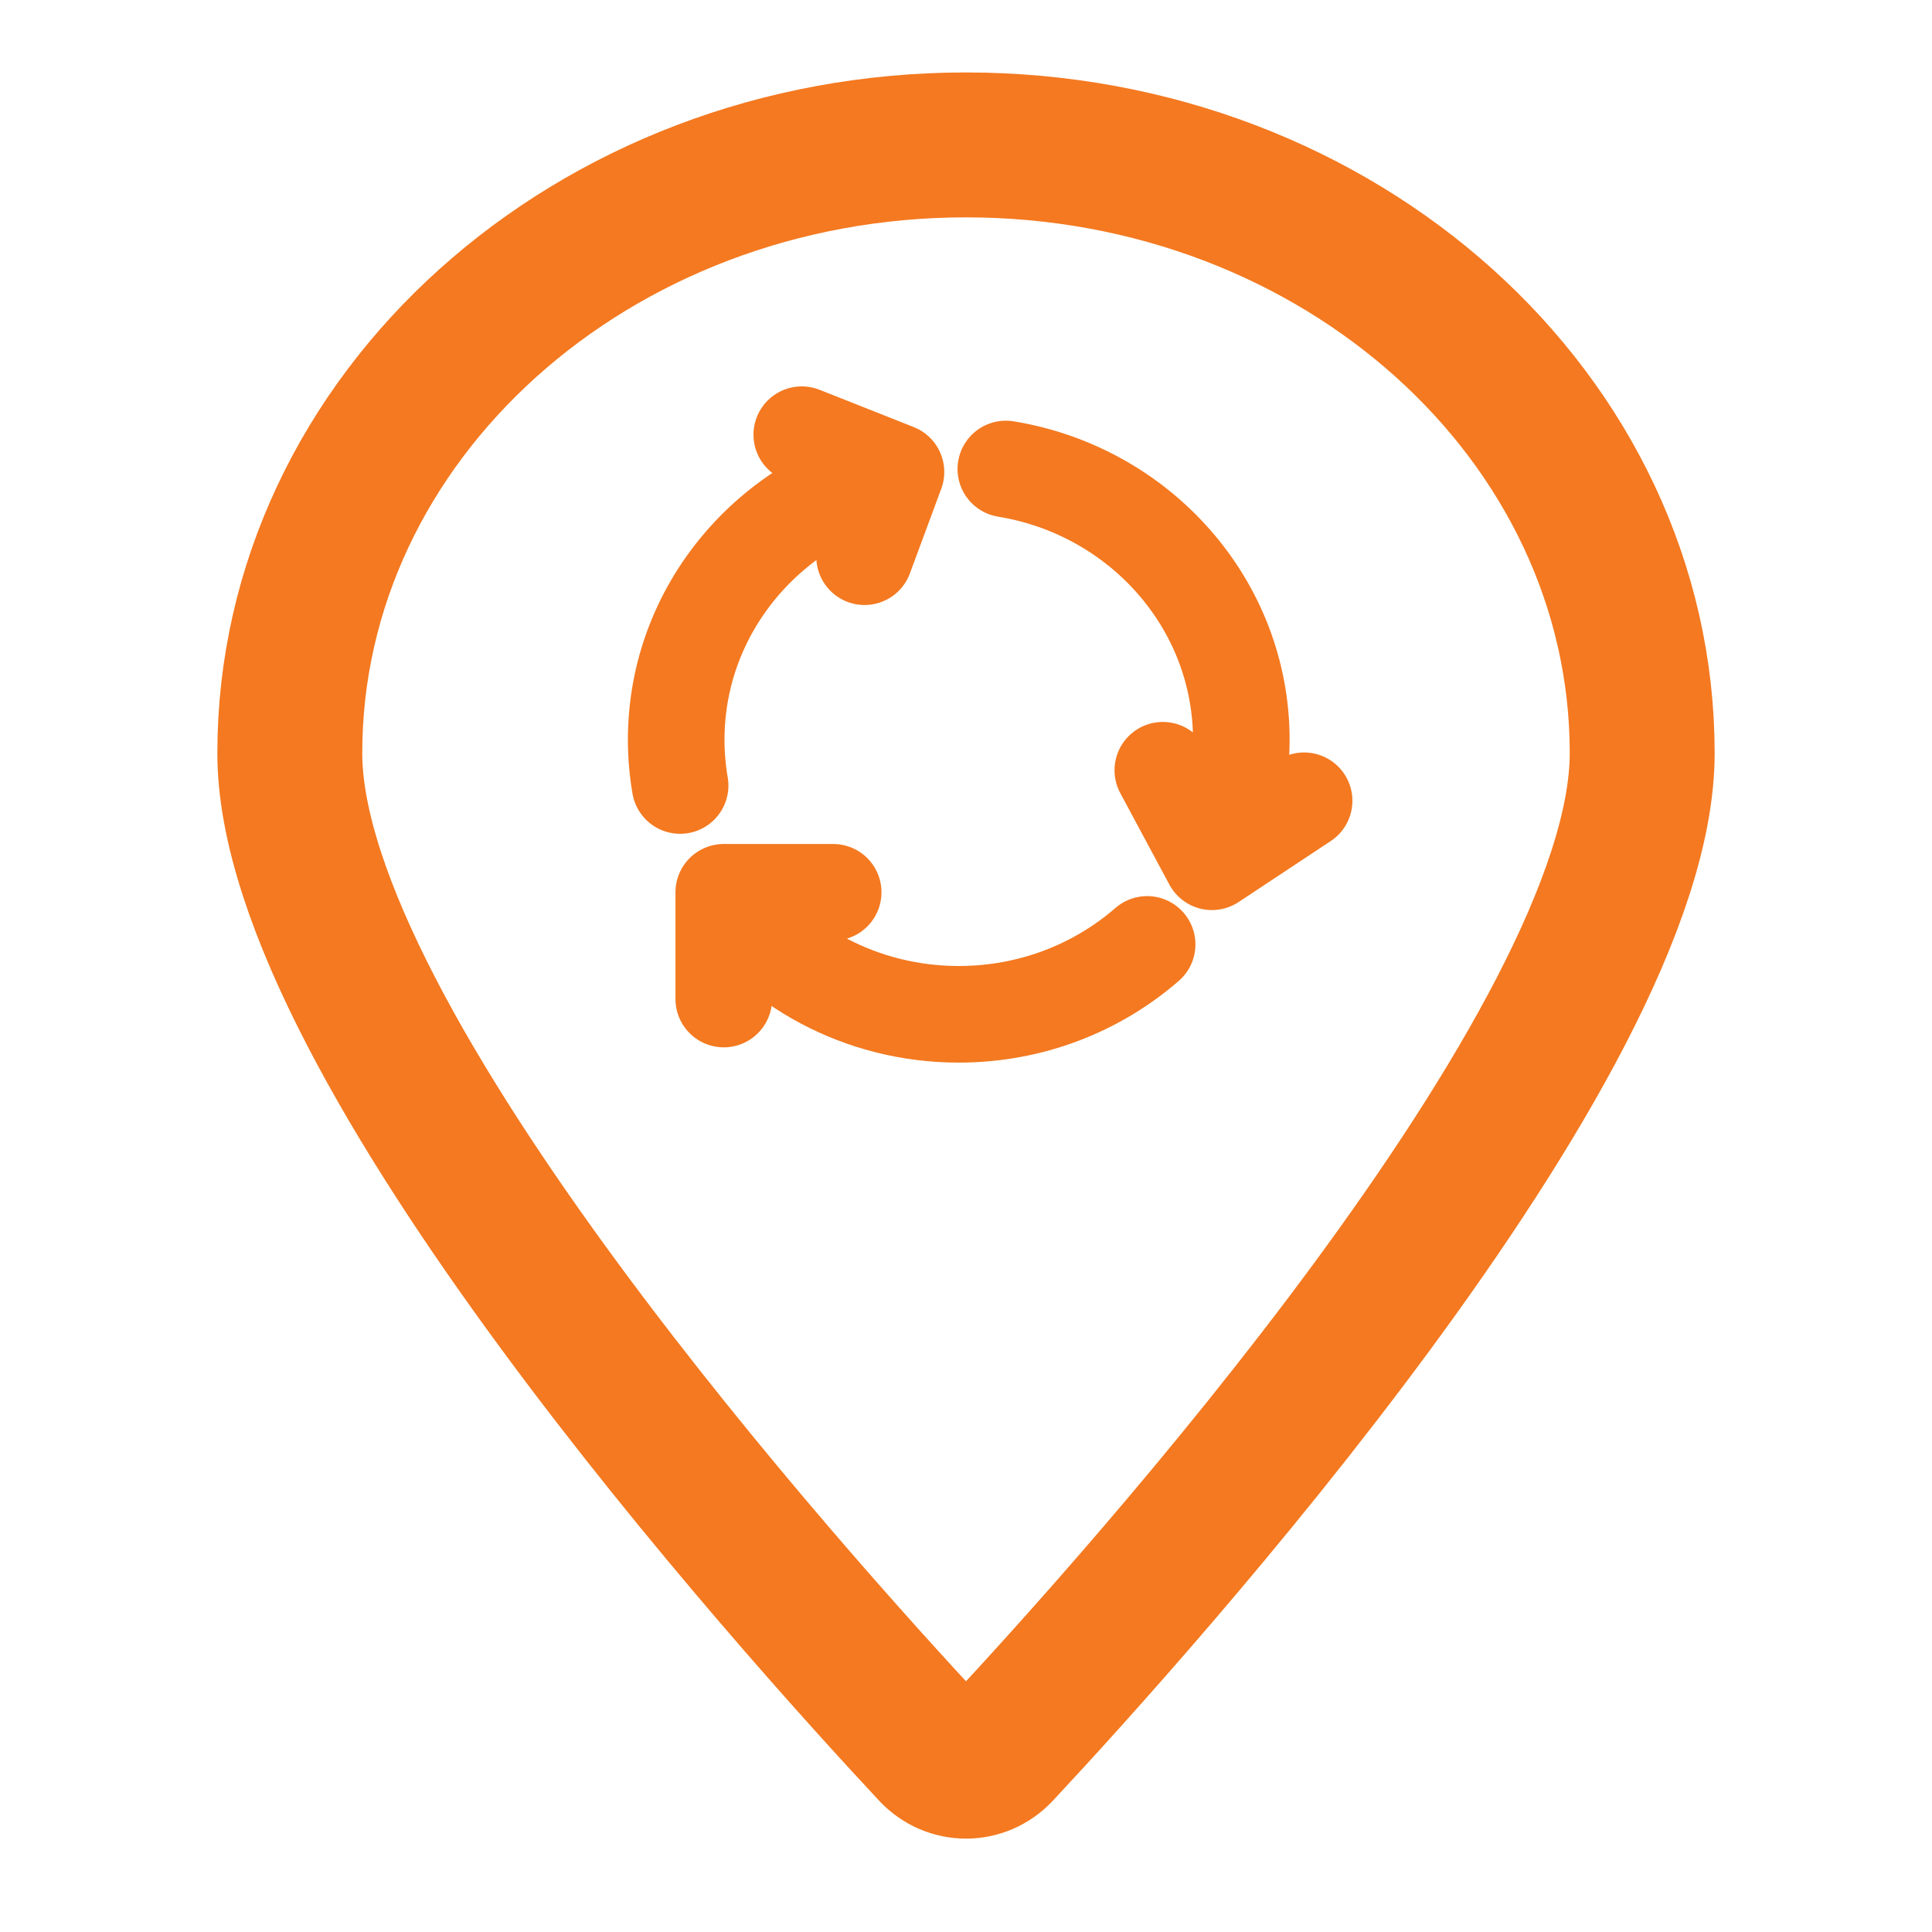 <svg width="40" height="40" viewBox="0 0 40 40" fill="none" xmlns="http://www.w3.org/2000/svg">
<path d="M18.55 9.772C15.945 10.347 14 12.611 14 15.316C14 15.639 14.028 15.955 14.081 16.263M18.55 9.772L16.6 9M18.55 9.772L17.9 11.526M25.092 17.842C25.481 17.081 25.7 16.223 25.7 15.316C25.7 12.499 23.592 10.161 20.825 9.71M25.092 17.842L27 16.579M25.092 17.842L24.075 15.947M14.985 18.474C16.035 19.997 17.822 21 19.85 21C21.348 21 22.715 20.453 23.75 19.553M14.985 18.474H17.25M14.985 18.474V20.684" stroke="#F47920" stroke-width="2" stroke-linecap="round" stroke-linejoin="round"/>
<path d="M34 15.593C34 21.604 23.54 33.218 20.703 36.257C20.317 36.67 19.683 36.67 19.297 36.257C16.46 33.218 6 21.604 6 15.593C6 8.638 12.268 3 20 3C27.732 3 34 8.638 34 15.593Z" stroke="#F47920" stroke-width="3"/>
</svg>
